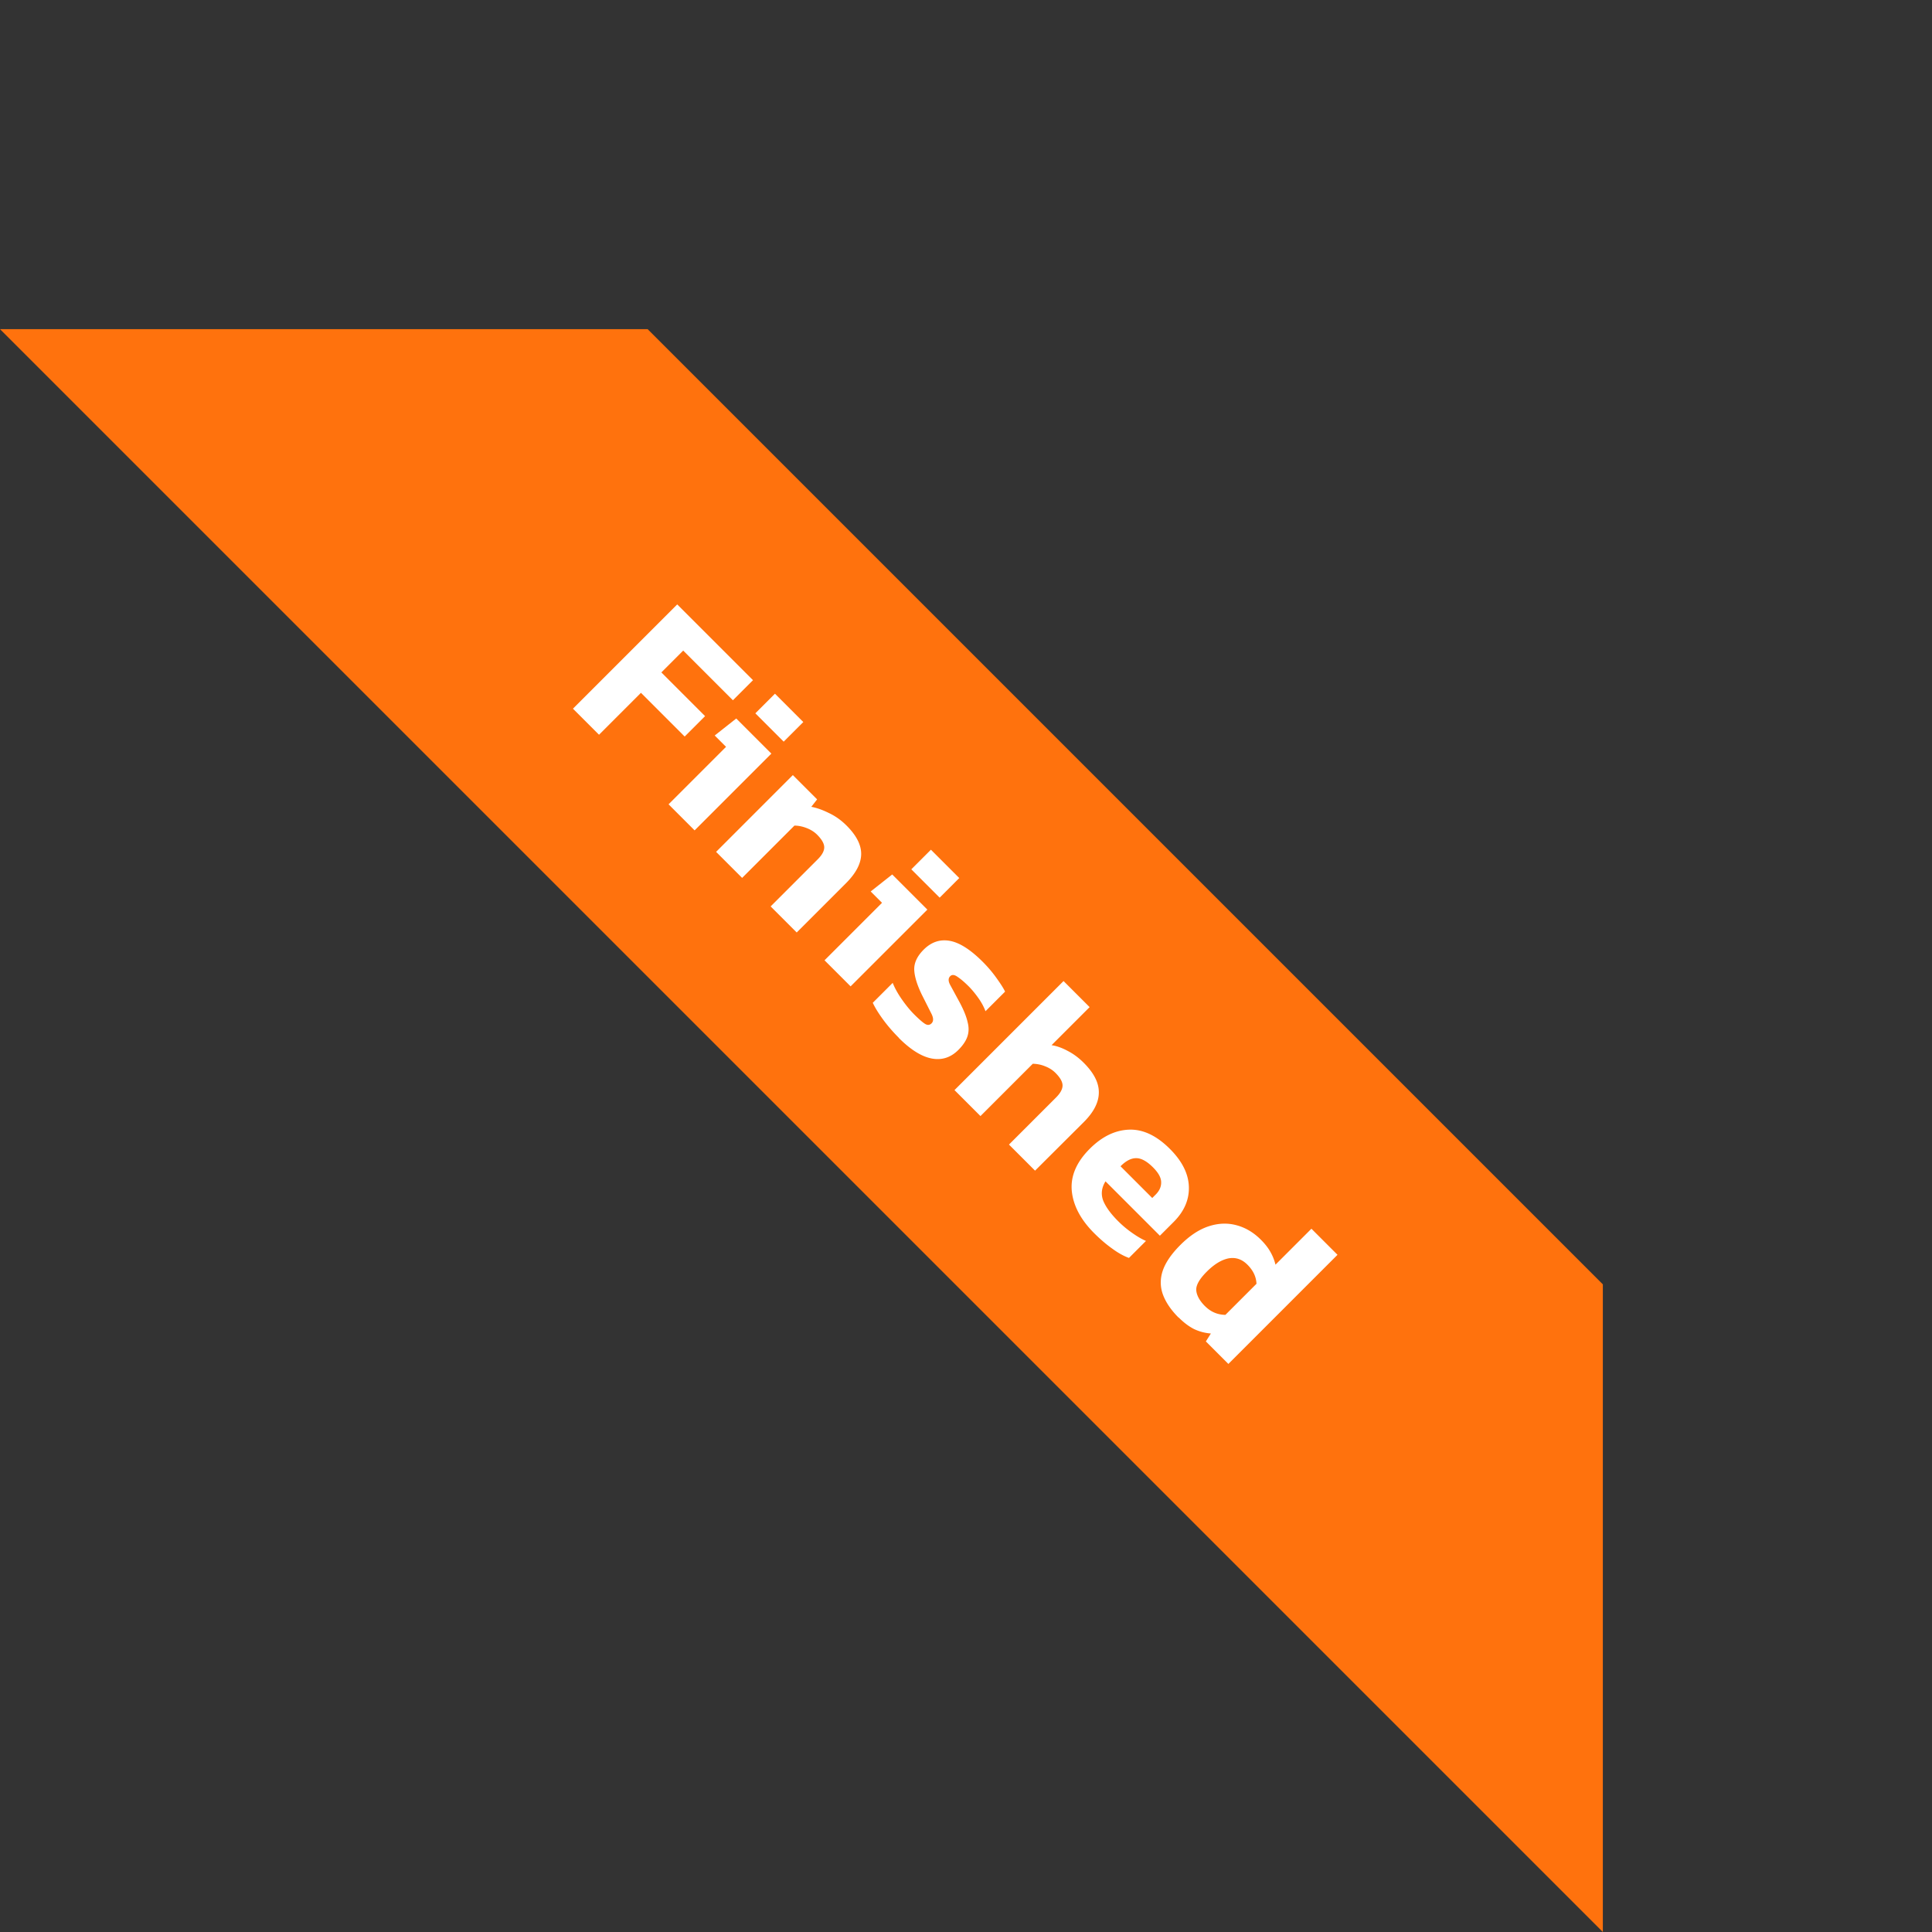 <svg xmlns="http://www.w3.org/2000/svg" xmlns:v="https://vecta.io/nano" width="135" height="135" fill="none"><rect width="100%" height="100%" fill="#333333" stroke="none"/><path fill="#FF720D" d="M45.255 23L112 89.745V135L0 23h45.255z"/><path fill="#fff" d="M40.035 49.52l7.286-7.286 5.295 5.295-1.403 1.403-3.473-3.473-1.527 1.527 3.055 3.055-1.426 1.425-3.055-3.055-2.93 2.93-1.822-1.822zm12.746.324l1.37-1.37 1.98 1.98-1.37 1.37-1.98-1.98zm-6.064 6.358l4.016-4.016-.792-.792 1.505-1.188L53.9 52.66l-5.363 5.363-1.822-1.822zm3.322 3.322L55.4 54.16l1.697 1.697-.407.52c.37.068.777.21 1.222.43.453.21.867.505 1.245.883.694.694 1.033 1.365 1.018 2.014s-.37 1.32-1.064 2.014l-3.44 3.44-1.822-1.822 3.292-3.292c.302-.302.453-.58.453-.837s-.166-.55-.498-.883c-.196-.196-.44-.35-.735-.464s-.577-.17-.85-.17l-3.654 3.654-1.822-1.822zm13.64 1.22l1.37-1.37 1.98 1.98-1.37 1.37-1.98-1.98zM57.616 67.1l4.016-4.016-.792-.792 1.505-1.188L64.8 63.56l-5.363 5.363-1.822-1.822zm5.2 5.426c-.43-.43-.807-.867-1.13-1.312s-.554-.826-.7-1.143l1.392-1.392c.15.377.37.77.656 1.177s.566.747.837 1.018c.324.324.573.543.747.656.18.12.34.113.475-.023.15-.15.143-.385-.023-.7l-.667-1.324c-.317-.664-.5-1.237-.52-1.72-.015-.483.204-.95.656-1.403.528-.528 1.128-.735 1.8-.622.686.113 1.463.603 2.33 1.47.34.34.65.7.928 1.086s.5.717.634.996l-1.37 1.37c-.113-.31-.283-.622-.51-.94s-.45-.585-.668-.803c-.28-.28-.535-.498-.77-.656-.22-.158-.392-.174-.52-.045-.143.143-.14.35.01.622l.645 1.188c.294.55.483 1.018.566 1.403.1.377.083.717-.023 1.018s-.313.607-.622.916c-.535.535-1.158.735-1.867.6s-1.475-.615-2.297-1.437zm3.875 3.65l7.625-7.625 1.822 1.822-2.66 2.66c.354.053.728.185 1.12.396.4.204.773.48 1.12.826.717.716 1.07 1.4 1.063 2.082 0 .68-.35 1.37-1.052 2.07L72.325 81.8l-1.822-1.822 3.28-3.28c.31-.31.464-.592.464-.85s-.166-.55-.498-.882c-.196-.196-.44-.35-.735-.464a2.36 2.36 0 0 0-.849-.17l-3.654 3.654-1.822-1.822zm9.762 9.99c-.935-.935-1.456-1.916-1.56-2.942-.098-1.033.32-2.018 1.256-2.953.852-.852 1.765-1.297 2.738-1.335s1.927.41 2.862 1.346c.852.852 1.294 1.73 1.324 2.636s-.324 1.727-1.063 2.466l-.962.962-3.8-3.8c-.272.438-.328.88-.17 1.324.173.445.524.93 1.052 1.46a7.32 7.32 0 0 0 .973.815c.362.256.686.445.973.566l-1.188 1.188c-.377-.136-.77-.355-1.177-.656-.415-.294-.833-.652-1.256-1.075zm1.844-4.673l2.217 2.218.238-.238c.264-.264.392-.55.385-.86 0-.317-.19-.664-.566-1.04-.437-.437-.833-.652-1.188-.645-.347 0-.71.188-1.086.566zm4.06 10.577c-.52-.52-.883-1.048-1.086-1.584s-.215-1.1-.034-1.663c.19-.58.603-1.192 1.245-1.833.65-.65 1.305-1.08 1.97-1.3.67-.22 1.316-.245 1.935-.08.634.166 1.207.505 1.72 1.018.28.28.498.558.656.837.166.287.287.588.362.905l2.512-2.512 1.822 1.822-7.625 7.626-1.573-1.573.35-.554a3.29 3.29 0 0 1-1.165-.305c-.362-.18-.724-.453-1.086-.815zm1.844-.803c.4.4.875.603 1.425.61l2.172-2.172c-.023-.5-.234-.935-.634-1.335-.385-.385-.826-.532-1.324-.44-.483.1-.988.4-1.516.928-.513.513-.758.947-.735 1.3.03.362.234.732.61 1.11z"/></svg>